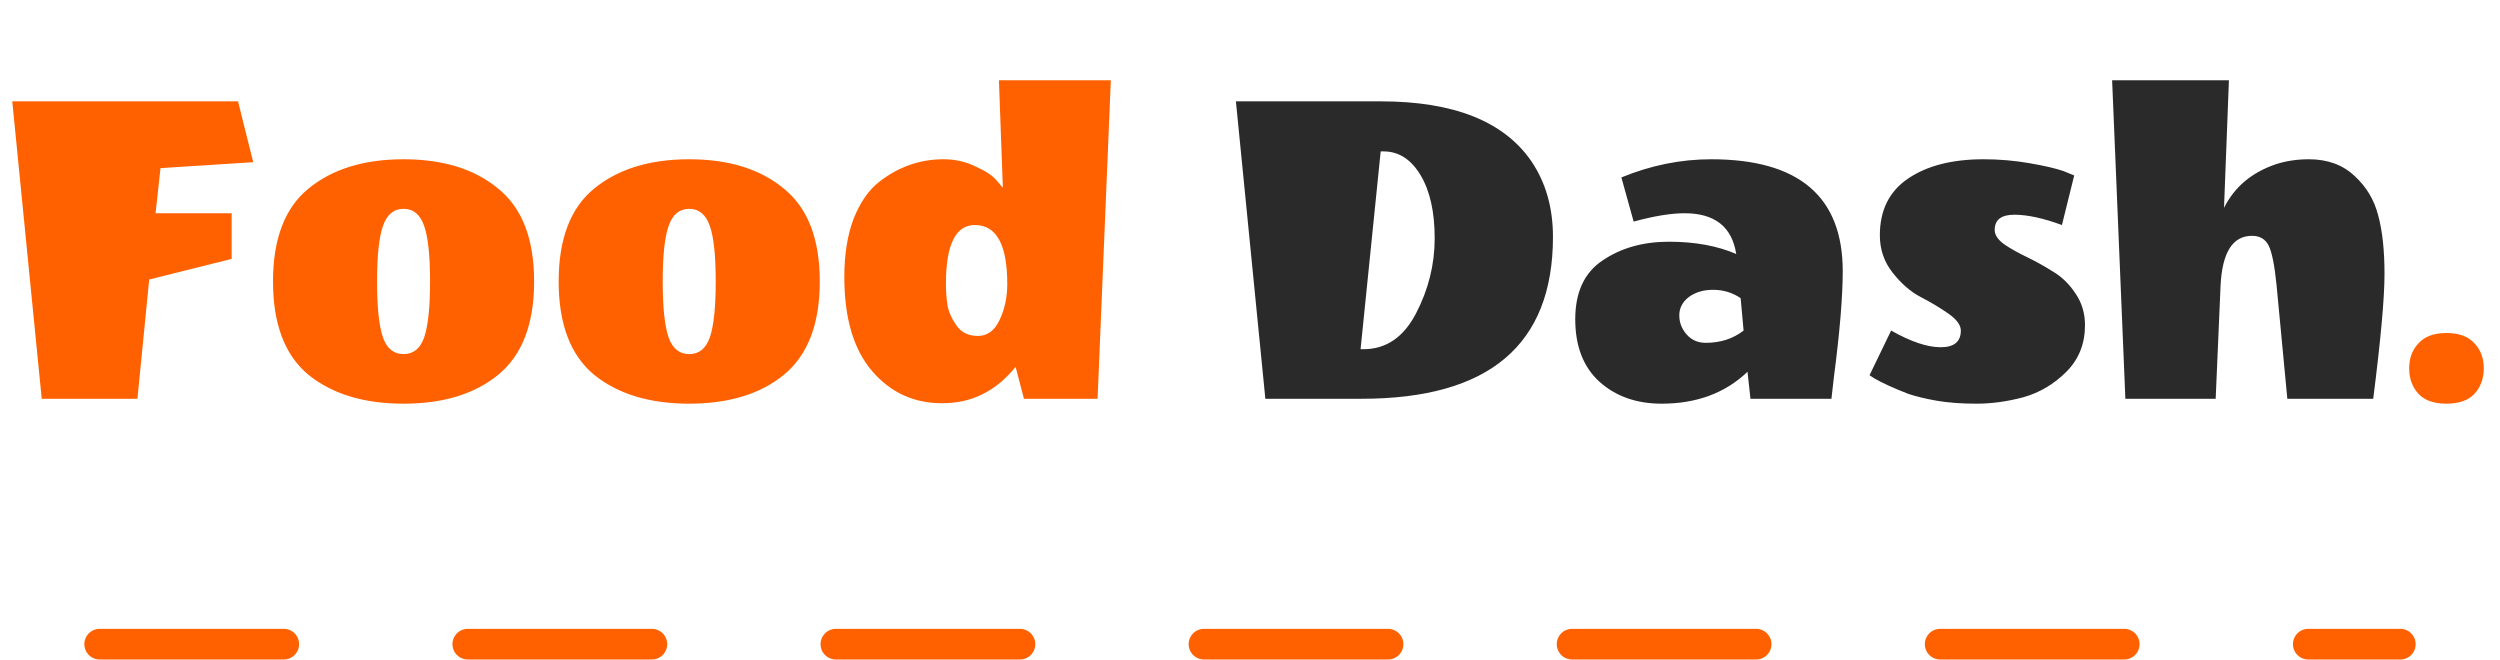 <svg width="163" height="43" viewBox="0 0 163 43" fill="none" xmlns="http://www.w3.org/2000/svg">
<path d="M15.104 13.904V16.88L9.728 18.224L8.96 26H2.72L0.8 6.608H15.52L16.512 10.576L10.464 10.96L10.144 13.904H15.104ZM20.104 24.432C18.568 23.152 17.8 21.125 17.8 18.352C17.8 15.579 18.568 13.563 20.104 12.304C21.661 11.024 23.731 10.384 26.312 10.384C28.893 10.384 30.952 11.024 32.488 12.304C34.045 13.563 34.824 15.579 34.824 18.352C34.824 21.125 34.045 23.152 32.488 24.432C30.952 25.691 28.893 26.32 26.312 26.32C23.731 26.32 21.661 25.691 20.104 24.432ZM24.968 14.736C24.712 15.461 24.584 16.667 24.584 18.352C24.584 20.037 24.712 21.253 24.968 22C25.224 22.725 25.672 23.088 26.312 23.088C26.952 23.088 27.4 22.725 27.656 22C27.912 21.253 28.04 20.037 28.04 18.352C28.04 16.667 27.912 15.461 27.656 14.736C27.4 13.989 26.952 13.616 26.312 13.616C25.672 13.616 25.224 13.989 24.968 14.736ZM38.729 24.432C37.193 23.152 36.425 21.125 36.425 18.352C36.425 15.579 37.193 13.563 38.729 12.304C40.286 11.024 42.356 10.384 44.937 10.384C47.518 10.384 49.577 11.024 51.113 12.304C52.67 13.563 53.449 15.579 53.449 18.352C53.449 21.125 52.67 23.152 51.113 24.432C49.577 25.691 47.518 26.32 44.937 26.32C42.356 26.32 40.286 25.691 38.729 24.432ZM43.593 14.736C43.337 15.461 43.209 16.667 43.209 18.352C43.209 20.037 43.337 21.253 43.593 22C43.849 22.725 44.297 23.088 44.937 23.088C45.577 23.088 46.025 22.725 46.281 22C46.537 21.253 46.665 20.037 46.665 18.352C46.665 16.667 46.537 15.461 46.281 14.736C46.025 13.989 45.577 13.616 44.937 13.616C44.297 13.616 43.849 13.989 43.593 14.736ZM55.05 18.064C55.05 16.592 55.253 15.323 55.658 14.256C56.085 13.189 56.639 12.389 57.322 11.856C58.581 10.875 59.978 10.384 61.514 10.384C62.282 10.384 62.986 10.544 63.626 10.864C64.287 11.163 64.746 11.472 65.002 11.792L65.386 12.24L65.13 5.232H72.426L71.562 26H66.762L66.218 23.92C64.938 25.499 63.359 26.288 61.482 26.288C59.626 26.309 58.09 25.616 56.874 24.208C55.658 22.8 55.05 20.752 55.05 18.064ZM63.562 14.672C62.303 14.672 61.674 15.952 61.674 18.512C61.674 18.981 61.706 19.429 61.77 19.856C61.834 20.283 62.026 20.731 62.346 21.2C62.666 21.669 63.135 21.904 63.754 21.904C64.373 21.904 64.842 21.563 65.162 20.88C65.503 20.176 65.674 19.387 65.674 18.512C65.674 15.952 64.97 14.672 63.562 14.672ZM157.686 22.384C158.091 21.936 158.699 21.712 159.51 21.712C160.32 21.712 160.928 21.936 161.334 22.384C161.739 22.811 161.942 23.355 161.942 24.016C161.942 24.677 161.739 25.232 161.334 25.68C160.928 26.107 160.32 26.32 159.51 26.32C158.699 26.32 158.091 26.107 157.686 25.68C157.28 25.232 157.078 24.677 157.078 24.016C157.078 23.355 157.28 22.811 157.686 22.384Z" fill="#FF6000"/>
<path d="M88.901 22.768C90.373 22.768 91.515 21.989 92.325 20.432C93.136 18.875 93.541 17.243 93.541 15.536C93.541 13.808 93.232 12.432 92.613 11.408C91.995 10.384 91.195 9.872 90.213 9.872H90.021L88.709 22.768H88.901ZM88.773 26H82.501L80.581 6.608H90.021C94.779 6.608 98.053 7.909 99.845 10.512C100.784 11.899 101.253 13.541 101.253 15.44C101.253 22.48 97.093 26 88.773 26ZM108.338 26.32C106.696 26.32 105.341 25.84 104.274 24.88C103.229 23.92 102.706 22.565 102.706 20.816C102.706 19.045 103.304 17.765 104.498 16.976C105.693 16.165 107.133 15.76 108.818 15.76C110.504 15.76 111.965 16.027 113.202 16.56C112.925 14.789 111.805 13.904 109.842 13.904C108.946 13.904 107.837 14.085 106.514 14.448L105.714 11.568C107.634 10.779 109.586 10.384 111.57 10.384C117.288 10.384 120.146 12.816 120.146 17.68C120.146 19.344 119.954 21.648 119.57 24.592L119.41 26H114.13L113.938 24.24C112.488 25.627 110.621 26.32 108.338 26.32ZM111.218 22.352C112.178 22.352 113 22.085 113.682 21.552L113.49 19.44C112.957 19.077 112.36 18.896 111.698 18.896C111.058 18.896 110.525 19.056 110.098 19.376C109.693 19.696 109.49 20.091 109.49 20.56C109.49 21.029 109.65 21.445 109.97 21.808C110.29 22.171 110.706 22.352 111.218 22.352ZM135.942 21.2C135.942 22.416 135.536 23.429 134.726 24.24C133.915 25.051 132.976 25.605 131.91 25.904C130.864 26.181 129.851 26.32 128.87 26.32C127.888 26.32 127.024 26.256 126.278 26.128C125.552 26 124.934 25.851 124.422 25.68C123.483 25.317 122.736 24.976 122.182 24.656L121.894 24.464L123.302 21.552C124.582 22.277 125.659 22.64 126.534 22.64C127.408 22.64 127.846 22.277 127.846 21.552C127.846 21.189 127.568 20.816 127.014 20.432C126.459 20.048 125.851 19.685 125.19 19.344C124.55 19.003 123.952 18.48 123.398 17.776C122.843 17.072 122.566 16.261 122.566 15.344C122.566 13.701 123.184 12.464 124.422 11.632C125.659 10.8 127.291 10.384 129.318 10.384C130.342 10.384 131.344 10.469 132.326 10.64C133.307 10.811 134.043 10.981 134.534 11.152L135.238 11.44L134.438 14.672C133.222 14.224 132.187 14 131.334 14C130.48 14 130.054 14.331 130.054 14.992C130.054 15.312 130.256 15.621 130.662 15.92C131.067 16.197 131.558 16.475 132.134 16.752C132.71 17.029 133.286 17.349 133.862 17.712C134.438 18.053 134.928 18.533 135.334 19.152C135.739 19.749 135.942 20.432 135.942 21.2ZM150.542 10.384C151.758 10.384 152.75 10.747 153.518 11.472C154.286 12.176 154.798 13.029 155.054 14.032C155.331 15.035 155.47 16.315 155.47 17.872C155.47 19.429 155.225 22.139 154.734 26H149.134L148.43 18.576C148.302 17.296 148.131 16.443 147.918 16.016C147.705 15.589 147.342 15.376 146.83 15.376C145.571 15.376 144.889 16.453 144.782 18.608L144.462 26H138.574L137.71 5.232H145.326L145.006 13.552C145.689 12.187 146.819 11.237 148.398 10.704C149.059 10.491 149.774 10.384 150.542 10.384Z" fill="#2A2A2A"/>
<path d="M6.5 42H156.5" stroke="#FF6000" stroke-width="2" stroke-linecap="round" stroke-dasharray="12 12"/>
</svg>
